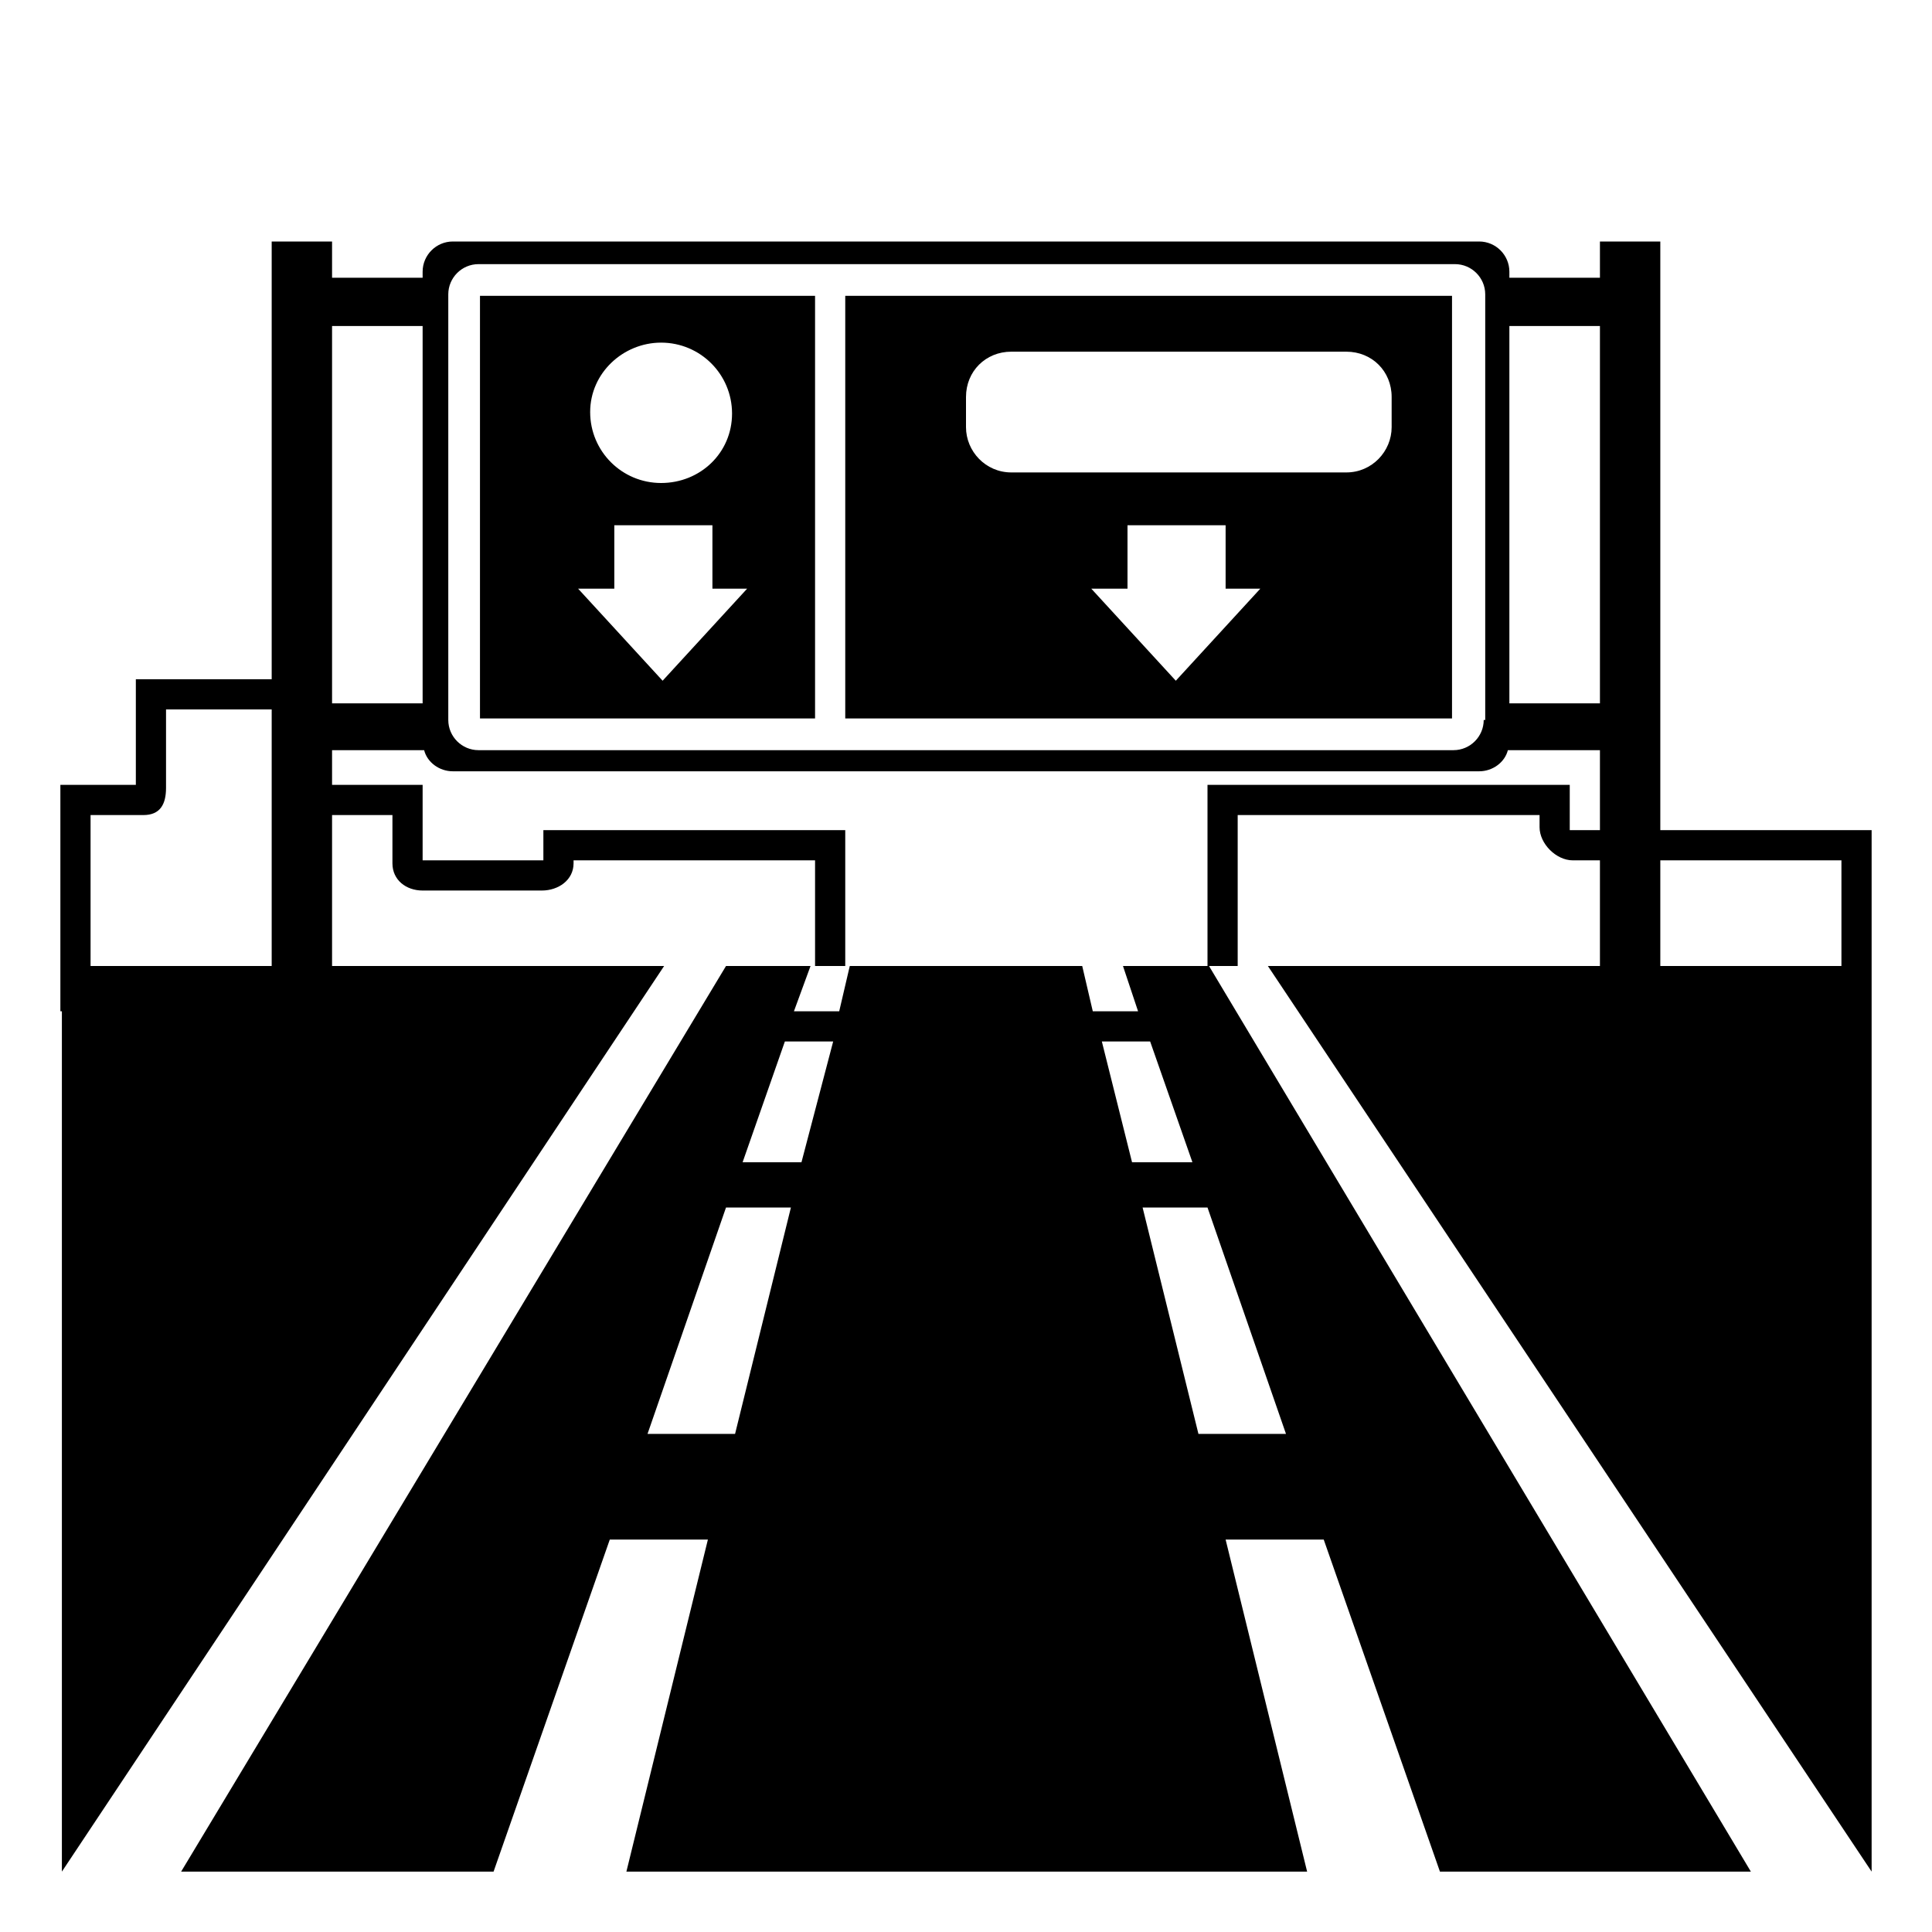 <svg viewBox="0 0 128 128" xmlns="http://www.w3.org/2000/svg">
  <g>
    <path d="M110,55V16h-4v2.4h-6V18c0-1.1-0.9-2-2-2H30c-1.1,0-2,0.9-2,2v0.4h-6V16h-4v29H9v7H4v15h0.1v57L44,64H22V54h4 v3.2c0,1.1,0.9,1.8,2,1.8h7.9c1.1,0,2.1-0.7,2.1-1.8V57h16v7h2v-9H36v2h-8v-5h-6v-2.3h6.1c0.2,0.8,1,1.4,1.9,1.4h68 c0.9,0,1.7-0.6,1.9-1.4h6.1V55h-2v-3H80v12h-5.6l1,3h-3l-0.7-3H56.3l-0.7,3h-3l1.1-3h-5.6L12,124h20.7l7.7-22h6.5l-5.4,22h45.1 l-5.4-22h6.5l7.7,22H116L80.1,64H82V54h20v0.8c0,1.1,1.1,2.2,2.2,2.2h1.8v7H84l40,60V64.4V64v-9H110z M18,64H6V54h3.5 c1.1,0,1.5-0.7,1.5-1.8V47h7V64z M28,46.6h-6v-25h6V46.6z M98.4,47.7h-0.1c0,1.1-0.9,2-2,2H31.7c-1.1,0-2-0.9-2-2V19.5 c0-1.1,0.9-2,2-2h64.7c1.1,0,2,0.9,2,2V47.7z M48.7,95h-5.8l5.2-15h4.3L48.7,95z M53.1,77h-3.9l2.8-8h3.2L53.1,77z M73,69h3.2 l2.8,8h-4L73,69z M85.2,95h-5.8l-3.7-15H80L85.2,95z M106,46.6h-6v-25h6V46.6z M122,64h-12v-7h12V64z"/>
    <path d="M31.8,47.6H54v-28H31.8V47.6z M43.8,22.7c2.6,0,4.7,2.1,4.7,4.7c0,2.6-2.1,4.6-4.7,4.6c-2.6,0-4.7-2.1-4.7-4.7 C39.1,24.7,41.3,22.7,43.8,22.7z M40.7,39v-4.2h6.5V39h2.3l-5.6,6.1L38.3,39H40.7z"/>
    <path d="M56,47.6h40.2v-28H56V47.6z M77.9,45.1L72.3,39h2.4v-4.2h6.5V39h2.3L77.9,45.1z M64,26.3c0-1.7,1.3-3,3-3h22.2 c1.7,0,3,1.3,3,3v2c0,1.6-1.3,3-3,3H67c-1.7,0-3-1.4-3-3V26.3z"/>
  </g>
</svg>